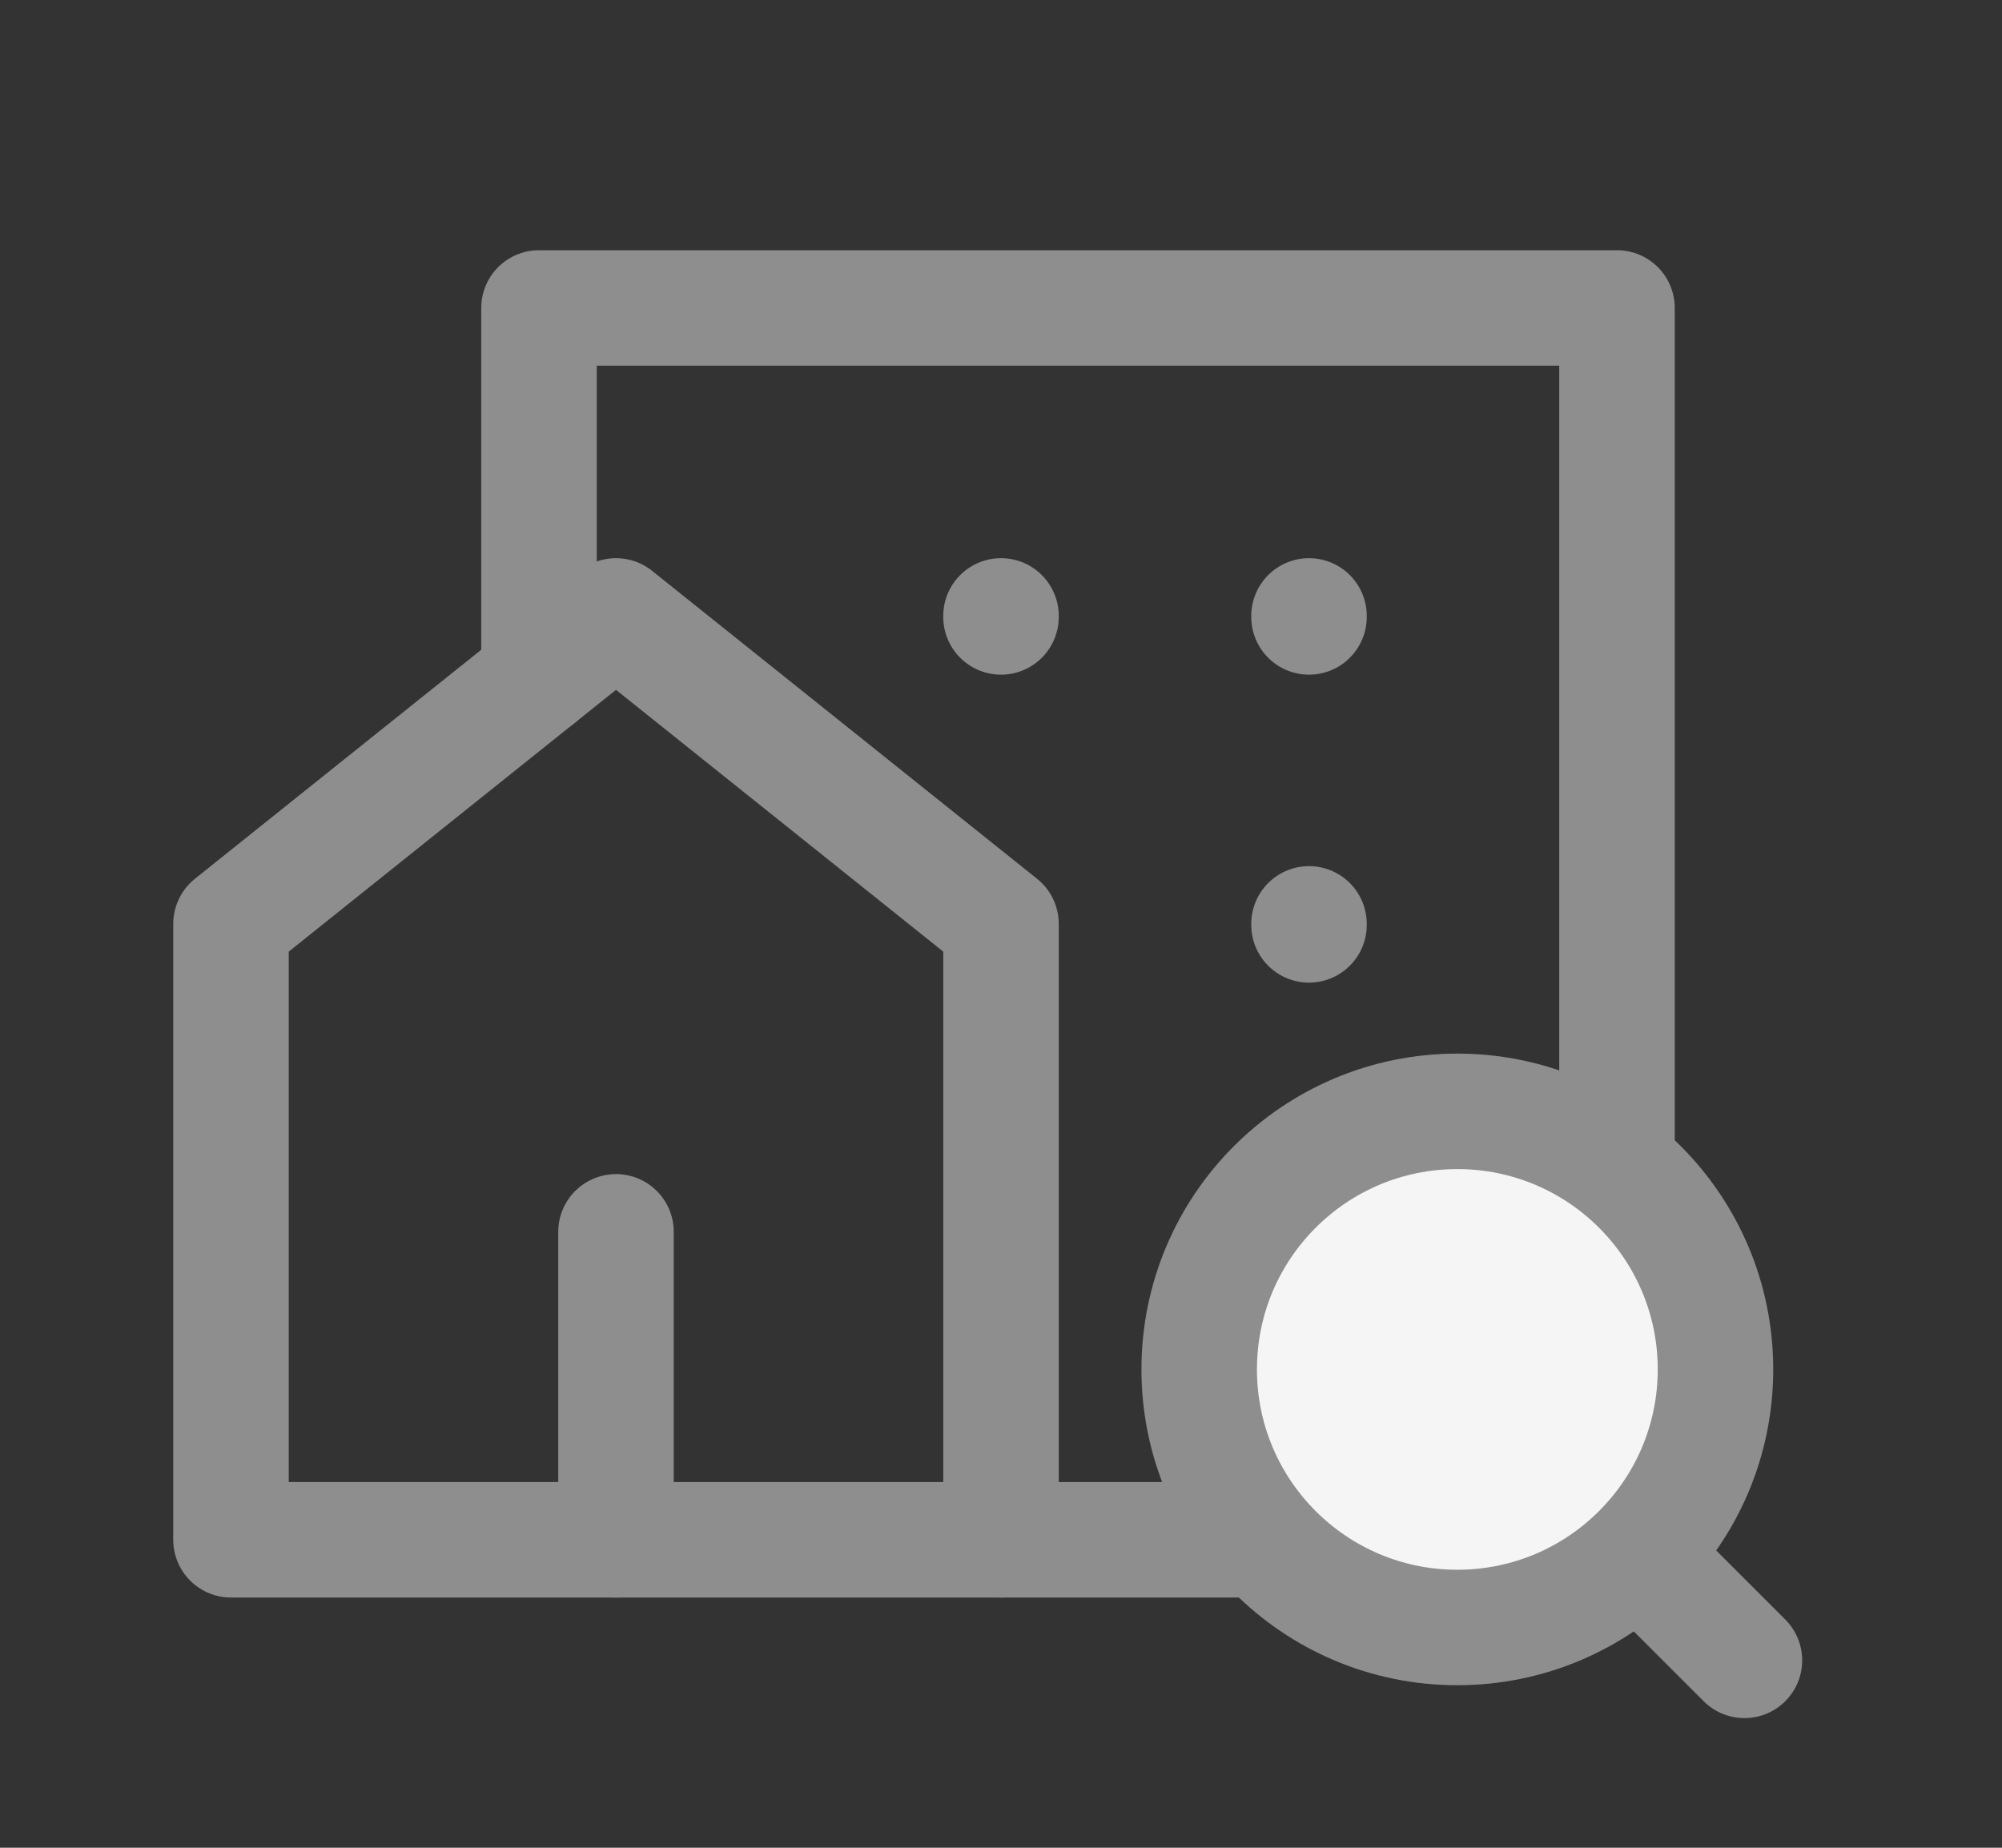 <svg width="26" height="24" viewBox="0 0 26 24" fill="none" xmlns="http://www.w3.org/2000/svg">
<rect x="0" y="0" width="26" height="24" fill="#333333" stroke="none"/>
<path d="M13 20H3V12L7 8.8L8 8L13 12V20Z" stroke="#8E8E8E" stroke-width="1.5" stroke-linecap="round" stroke-linejoin="round"/>
<path d="M13 20H21V4H7V8.8" stroke="#8E8E8E" stroke-width="1.5" stroke-linecap="round" stroke-linejoin="round"/>
<path d="M8 16V20" stroke="#8E8E8E" stroke-width="1.5" stroke-linecap="round" stroke-linejoin="round"/>
<path d="M13 8V8.013" stroke="#8E8E8E" stroke-width="1.5" stroke-linecap="round" stroke-linejoin="round"/>
<path d="M17 8V8.013" stroke="#8E8E8E" stroke-width="1.5" stroke-linecap="round" stroke-linejoin="round"/>
<path d="M17 12V12.013" stroke="#8E8E8E" stroke-width="1.5" stroke-linecap="round" stroke-linejoin="round"/>
<path d="M17 16V16.013" stroke="#8E8E8E" stroke-width="1.5" stroke-linecap="round" stroke-linejoin="round"/>
<path d="M22.279 17.787C22.279 19.638 20.778 21.139 18.926 21.139C17.075 21.139 15.574 19.638 15.574 17.787C15.574 15.935 17.075 14.435 18.926 14.435C20.778 14.435 22.279 15.935 22.279 17.787Z" fill="#F5F5F5" stroke="#8E8E8E" stroke-width="1.5"/>
<path d="M21.314 20.225L22.655 21.566" stroke="#8E8E8E" stroke-width="1.5" stroke-linecap="round" stroke-linejoin="round"/>
</svg>
